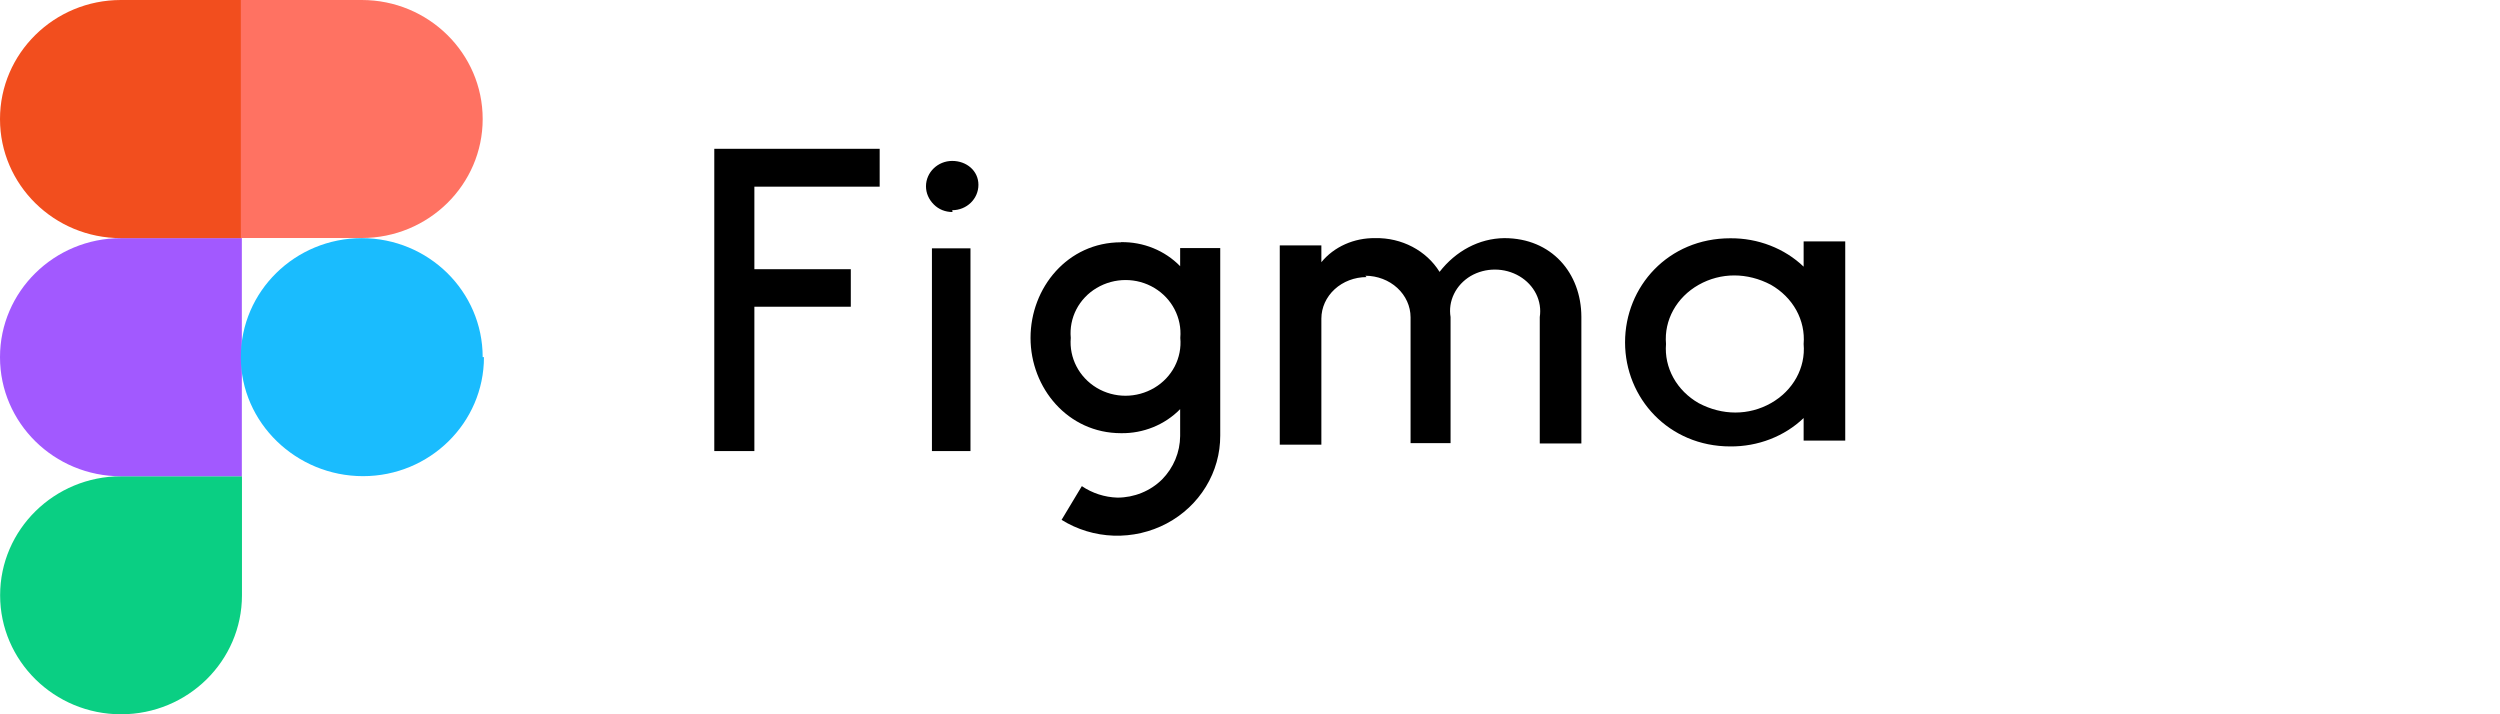<svg width="84" height="24" viewBox="0 0 84 24" fill="none" xmlns="http://www.w3.org/2000/svg">
<path d="M4.067 24C6.31 24 8.13 22.208 8.13 20.001V16.003H4.067C1.825 16.003 0.004 17.794 0.004 20.001C0.004 22.208 1.825 24 4.067 24Z" fill="#0ACF83"/>
<path d="M0 12C0 9.793 1.821 8.002 4.063 8.002H8.126V16.003H4.063C1.821 16.003 0 14.211 0 12.004V12Z" fill="#A259FF"/>
<path d="M0 3.999C0 1.792 1.821 0 4.063 0H8.126V8.001H4.063C1.821 8.001 0 6.21 0 4.003V3.999Z" fill="#F24E1E"/>
<path d="M8.092 0H12.155C14.398 0 16.218 1.792 16.218 3.999C16.218 6.206 14.398 7.997 12.155 7.997H8.092V0Z" fill="#FF7262"/>
<path d="M16.261 12C16.261 14.207 14.44 15.999 12.198 15.999C9.955 15.999 8.092 14.207 8.092 12C8.092 9.793 9.913 8.002 12.155 8.002C14.398 8.002 16.218 9.793 16.218 12H16.261Z" fill="#1ABCFE"/>
<path d="M24 5V15.155H25.347V10.306H28.587V9.046H25.347V6.271H29.557V5H24ZM31.994 7.063C32.482 7.063 32.875 6.682 32.875 6.21C32.875 5.737 32.476 5.407 31.994 5.407C31.512 5.407 31.113 5.788 31.113 6.26C31.113 6.489 31.208 6.703 31.376 6.87C31.543 7.038 31.764 7.124 32.005 7.124L31.994 7.063ZM31.313 8.344V15.155H32.608V8.344H31.271H31.313ZM37.666 8.141C35.873 8.141 34.626 9.666 34.626 11.353C34.626 13.04 35.884 14.555 37.666 14.555C38.037 14.561 38.405 14.492 38.747 14.353C39.089 14.214 39.398 14.008 39.653 13.747V14.651C39.649 15.195 39.432 15.716 39.045 16.11C38.849 16.303 38.616 16.457 38.358 16.561C38.101 16.666 37.825 16.72 37.545 16.72C37.117 16.707 36.701 16.572 36.35 16.334L35.669 17.467C36.192 17.793 36.797 17.977 37.418 17.998C38.04 18.019 38.657 17.877 39.202 17.588C39.748 17.298 40.203 16.871 40.519 16.351C40.836 15.832 41.002 15.239 41 14.636V8.334H39.653V8.944C39.398 8.683 39.089 8.476 38.747 8.337C38.405 8.198 38.037 8.13 37.666 8.136V8.141ZM35.978 11.353C35.947 11.023 36.013 10.69 36.166 10.394C36.32 10.098 36.556 9.849 36.848 9.676C37.446 9.32 38.196 9.32 38.788 9.676C39.38 10.031 39.716 10.682 39.658 11.353C39.689 11.683 39.623 12.015 39.47 12.312C39.316 12.608 39.08 12.857 38.788 13.03C38.19 13.386 37.441 13.386 36.848 13.03C36.256 12.674 35.92 12.024 35.978 11.353Z" fill="black"/>
<path d="M45.916 9.31C45.514 9.311 45.128 9.458 44.844 9.719C44.56 9.98 44.399 10.334 44.398 10.703V14.94H43V8.245H44.398V8.81C44.822 8.29 45.497 7.991 46.204 8.001C47.096 7.981 47.928 8.42 48.369 9.135C48.913 8.435 49.696 8.011 50.544 8.001C52.138 8.001 53.128 9.18 53.134 10.639V14.9H51.736V10.653C51.777 10.389 51.734 10.119 51.614 9.876C51.493 9.633 51.299 9.427 51.055 9.282C50.81 9.137 50.526 9.059 50.235 9.058C49.944 9.056 49.659 9.132 49.413 9.275C49.169 9.421 48.975 9.629 48.856 9.873C48.736 10.118 48.695 10.388 48.739 10.653V14.89H47.395V10.659C47.394 10.289 47.233 9.935 46.949 9.674C46.665 9.413 46.279 9.266 45.877 9.265L45.916 9.31ZM60.602 8.96C60.284 8.655 59.901 8.413 59.477 8.249C59.054 8.085 58.598 8.002 58.138 8.006C56.055 8.006 54.602 9.624 54.602 11.503C54.602 13.381 56.071 15 58.138 15C58.598 15.004 59.054 14.921 59.477 14.757C59.901 14.593 60.284 14.351 60.602 14.046V14.805H62V8.111H60.602V8.96ZM55.978 11.558C55.908 10.758 56.332 9.989 57.077 9.569C57.822 9.15 58.709 9.15 59.503 9.569C59.867 9.777 60.162 10.072 60.356 10.422C60.549 10.773 60.635 11.166 60.602 11.558C60.673 12.357 60.248 13.126 59.503 13.546C58.758 13.966 57.871 13.966 57.077 13.546C56.714 13.339 56.419 13.044 56.225 12.693C56.031 12.342 55.946 11.95 55.978 11.558Z" fill="black"/>
</svg>
